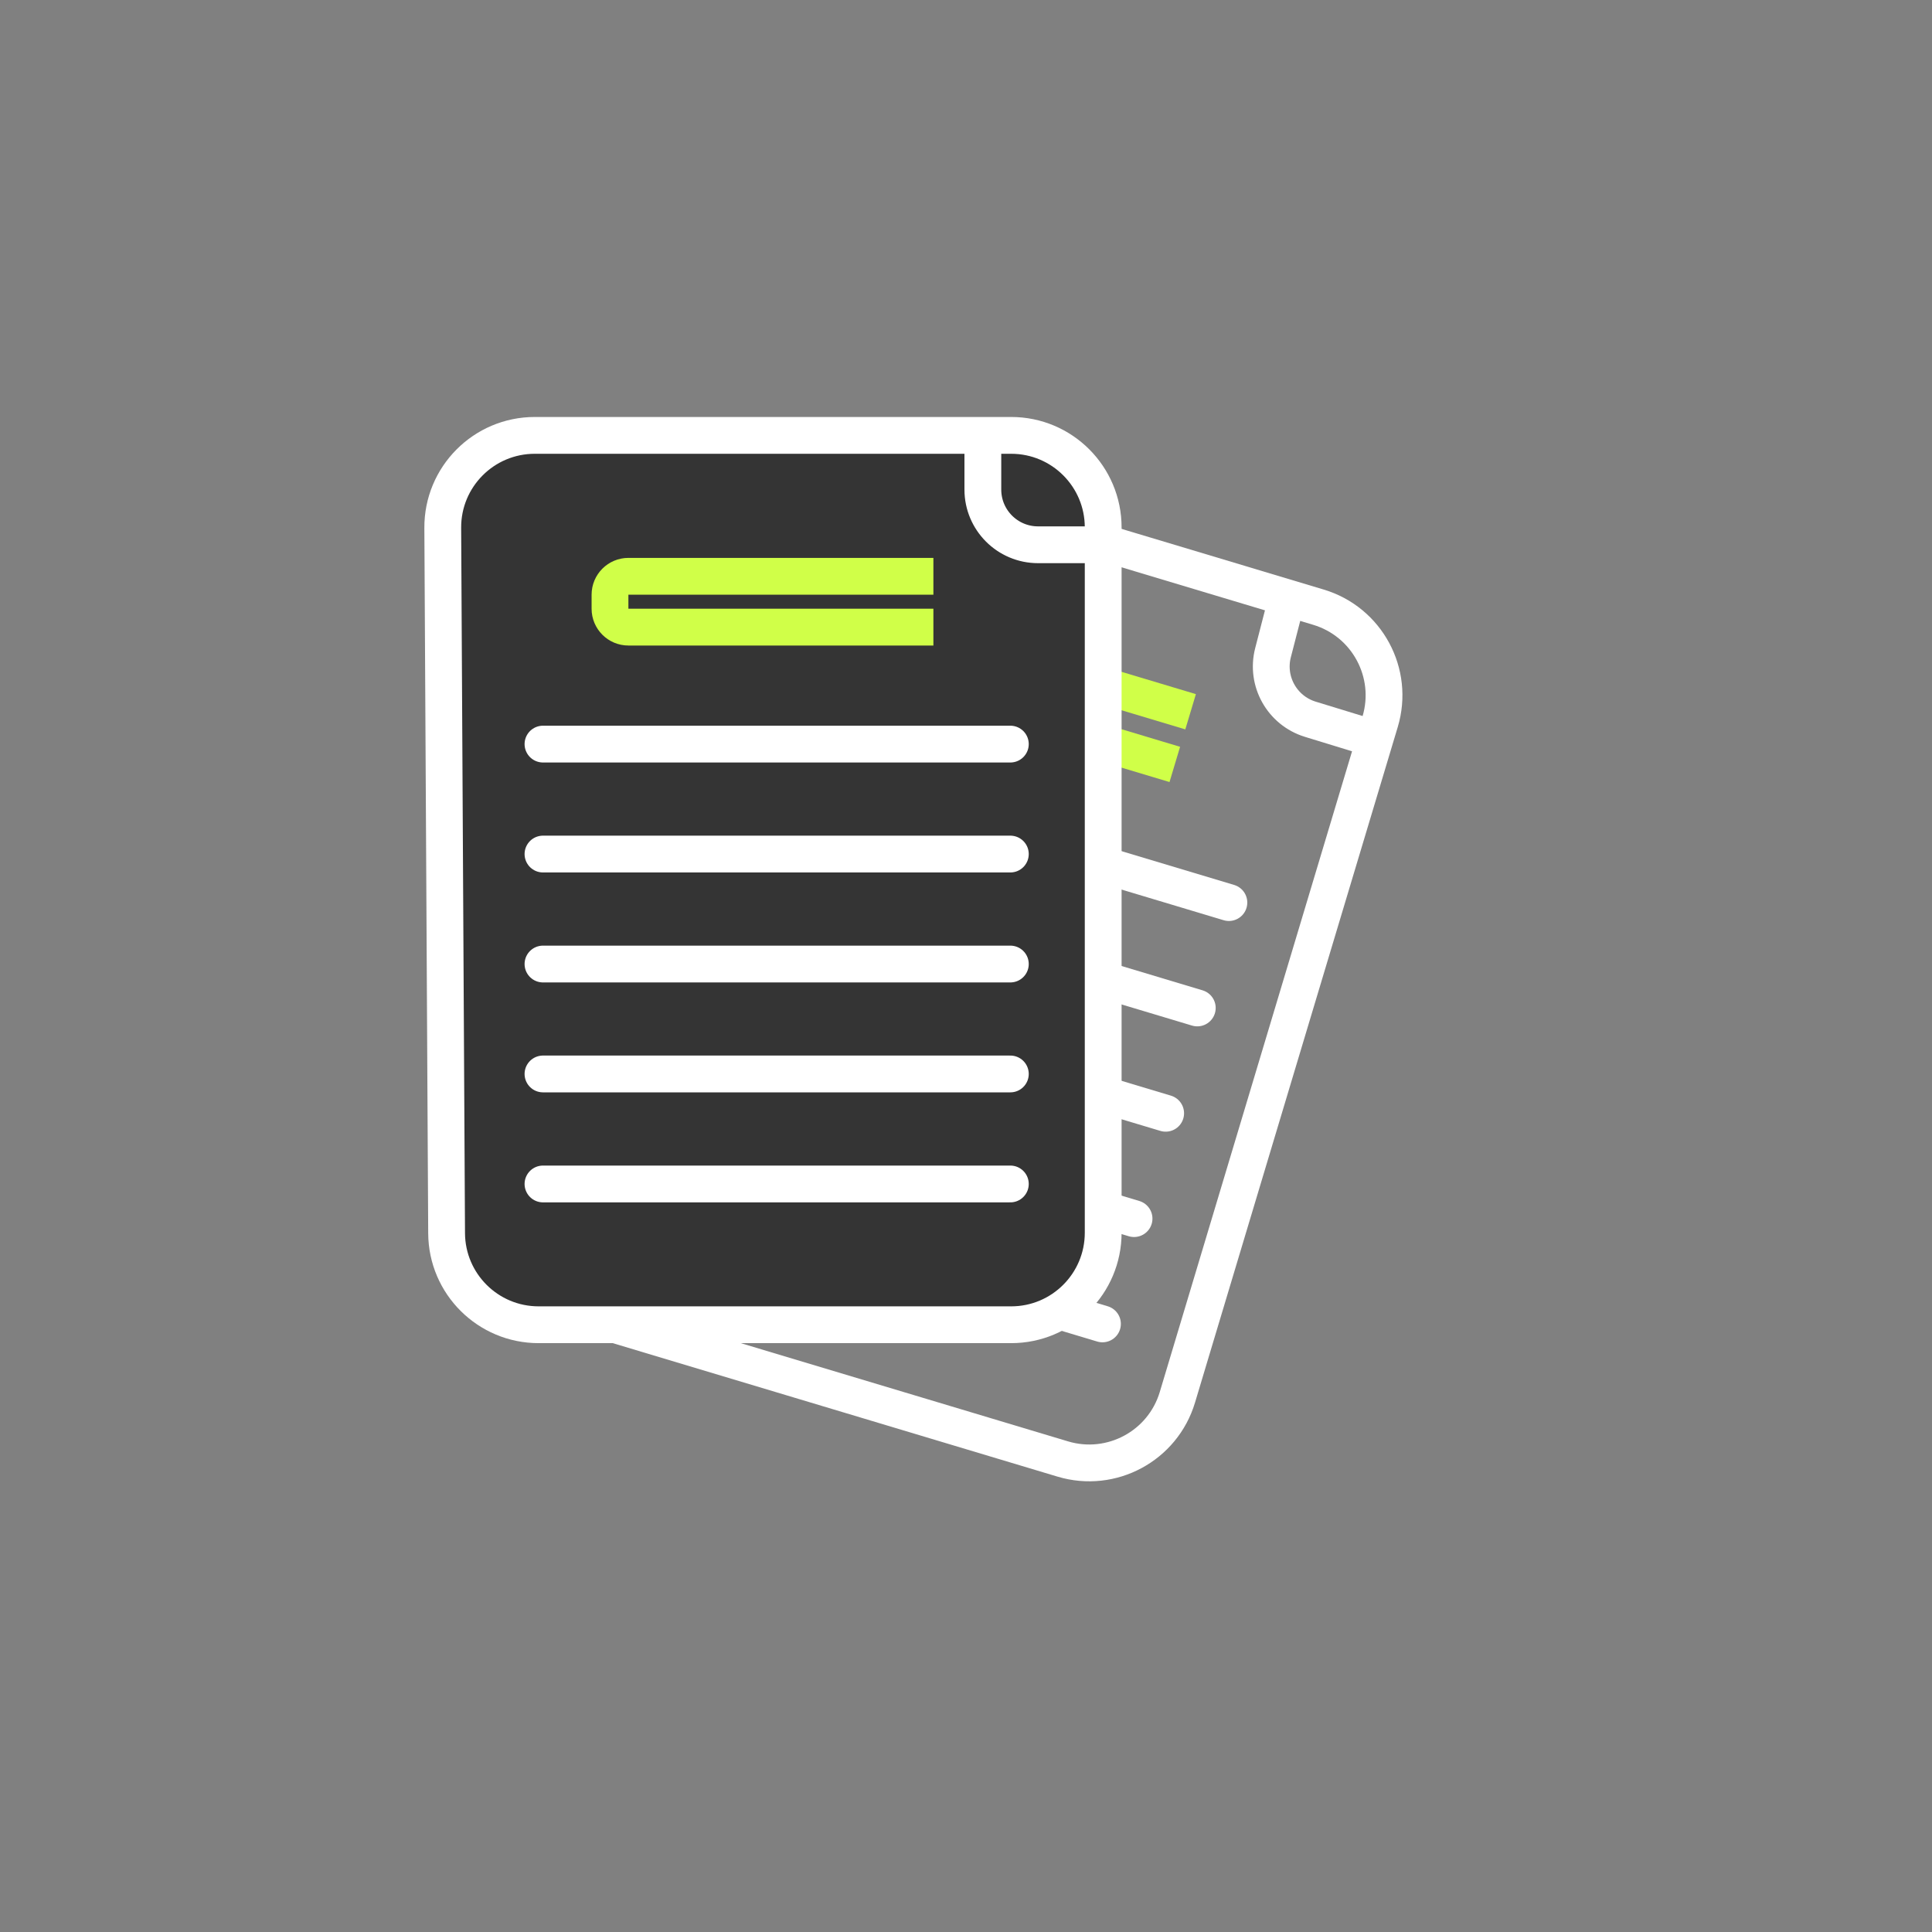 <svg width="105" height="105" viewBox="0 0 105 105" fill="none" xmlns="http://www.w3.org/2000/svg">
<rect x="0" y="0" width="105" height="105" fill="#808080" stroke="none"/>
<path d="M29.802 65.711L40.62 28.934C41.403 26.274 44.199 24.759 46.855 25.556L71.655 32.999C74.3 33.792 75.801 36.58 75.007 39.225L63.988 75.942C63.194 78.587 60.406 80.087 57.762 79.294L33.161 71.911C30.527 71.12 29.026 68.35 29.802 65.711Z" stroke="white" stroke-width="2" stroke-linecap="square"/>
<path d="M63.749 38.395L52.3 34.959C51.51 34.722 50.677 35.17 50.44 35.96V35.96C50.203 36.751 50.651 37.584 51.441 37.821L62.89 41.257" stroke="#D0FF48" stroke-width="2" stroke-linecap="square"/>
<path d="M42.459 41.752L66.787 49.053" stroke="white" stroke-width="2" stroke-linecap="round"/>
<path d="M37.305 58.928L61.633 66.229" stroke="white" stroke-width="2" stroke-linecap="round"/>
<path d="M40.742 47.478L65.07 54.78" stroke="white" stroke-width="2" stroke-linecap="round"/>
<path d="M35.588 64.65L59.916 71.951" stroke="white" stroke-width="2" stroke-linecap="round"/>
<path d="M39.023 53.203L63.351 60.504" stroke="white" stroke-width="2" stroke-linecap="round"/>
<path d="M69.701 33.477L69.186 35.472C68.785 37.026 69.678 38.62 71.213 39.09L74.126 39.982" stroke="white" stroke-width="2" stroke-linecap="round"/>
<path d="M24.272 67.024L24.063 28.689C24.048 25.917 26.291 23.662 29.063 23.662L54.956 23.662C57.718 23.662 59.956 25.901 59.956 28.662L59.956 66.997C59.956 69.758 57.718 71.997 54.956 71.997L29.272 71.997C26.521 71.997 24.287 69.775 24.272 67.024Z" fill="#343434" stroke="white" stroke-width="2" stroke-linecap="square"/>
<path d="M49.728 31.32L34.152 31.32C33.6 31.32 33.152 31.768 33.152 32.32V33.083C33.152 33.635 33.6 34.083 34.152 34.083L49.728 34.083" stroke="#D0FF48" stroke-width="2" stroke-linecap="square"/>
<path d="M29.51 40.44H54.91" stroke="white" stroke-width="2" stroke-linecap="round"/>
<path d="M29.51 58.367H54.91" stroke="white" stroke-width="2" stroke-linecap="round"/>
<path d="M29.51 46.416H54.91" stroke="white" stroke-width="2" stroke-linecap="round"/>
<path d="M29.51 64.346H54.91" stroke="white" stroke-width="2" stroke-linecap="round"/>
<path d="M29.51 52.393H54.91" stroke="white" stroke-width="2" stroke-linecap="round"/>
<path d="M53.416 24.414V26.607C53.416 28.264 54.759 29.607 56.416 29.607H59.398" stroke="white" stroke-width="2" stroke-linecap="round"/>
</svg>
